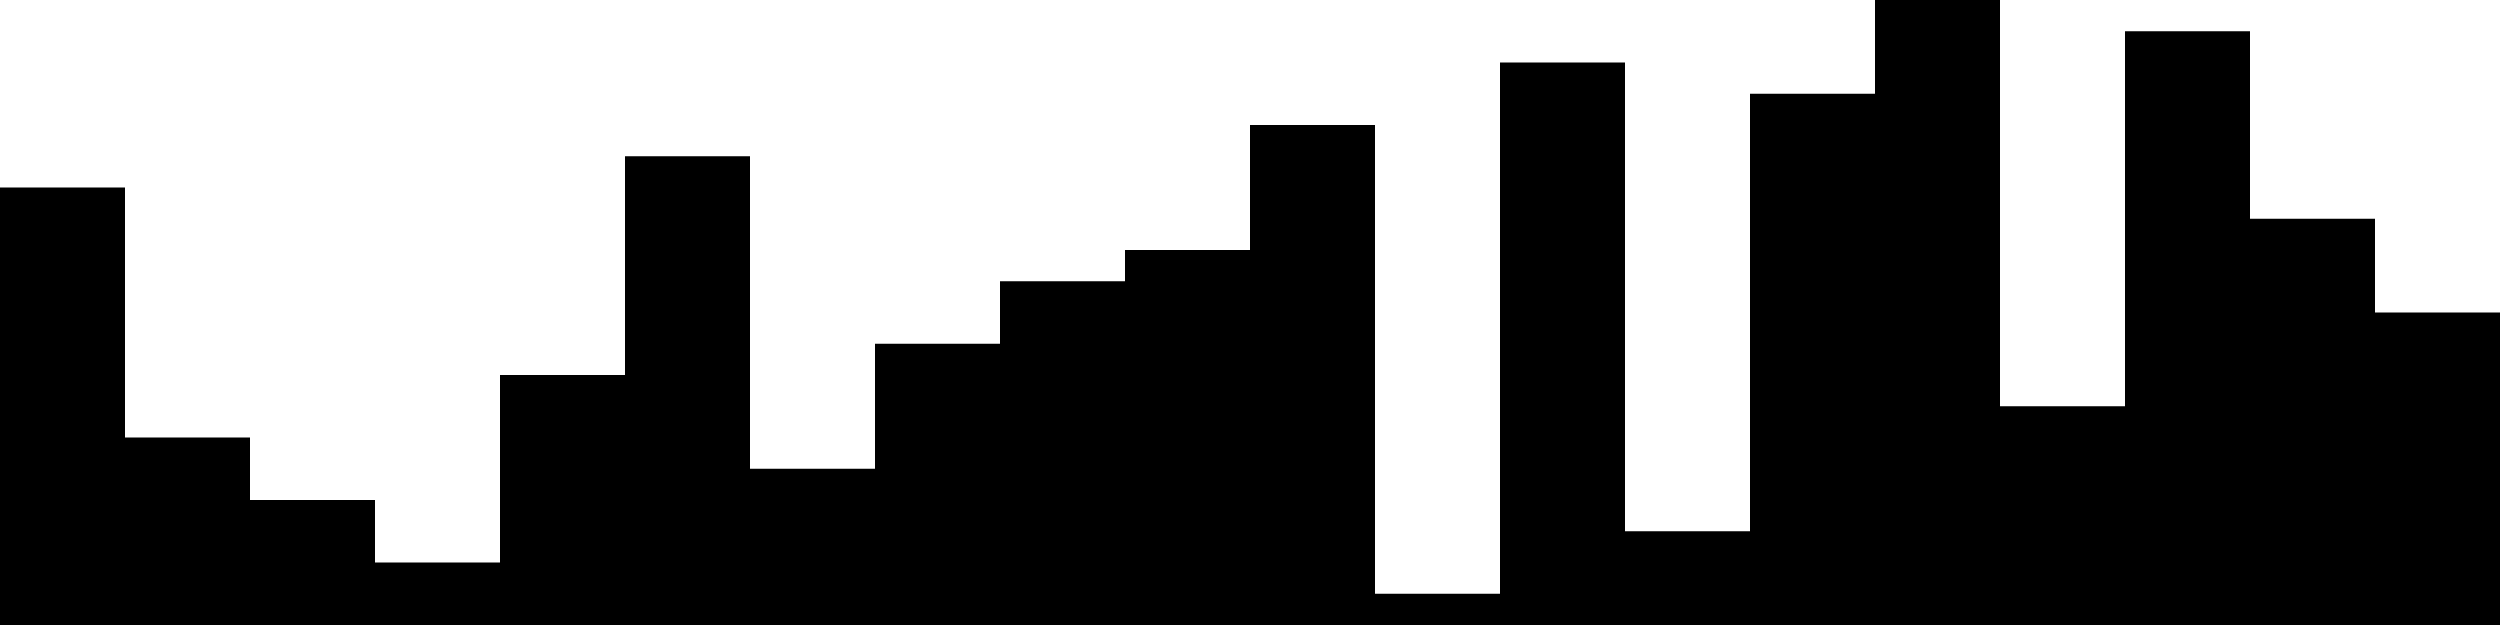 
<svg xmlns="http://www.w3.org/2000/svg" width="800" height="200">
<style>
rect {
    fill: black;
}
@media (prefers-color-scheme: dark) {
    rect {
        fill: white;
    }
}
</style>
<rect width="40" height="140" x="0" y="60" />
<rect width="40" height="60" x="40" y="140" />
<rect width="40" height="40" x="80" y="160" />
<rect width="40" height="20" x="120" y="180" />
<rect width="40" height="80" x="160" y="120" />
<rect width="40" height="150" x="200" y="50" />
<rect width="40" height="50" x="240" y="150" />
<rect width="40" height="90" x="280" y="110" />
<rect width="40" height="110" x="320" y="90" />
<rect width="40" height="120" x="360" y="80" />
<rect width="40" height="160" x="400" y="40" />
<rect width="40" height="10" x="440" y="190" />
<rect width="40" height="180" x="480" y="20" />
<rect width="40" height="30" x="520" y="170" />
<rect width="40" height="170" x="560" y="30" />
<rect width="40" height="200" x="600" y="0" />
<rect width="40" height="70" x="640" y="130" />
<rect width="40" height="190" x="680" y="10" />
<rect width="40" height="130" x="720" y="70" />
<rect width="40" height="100" x="760" y="100" />
</svg>
